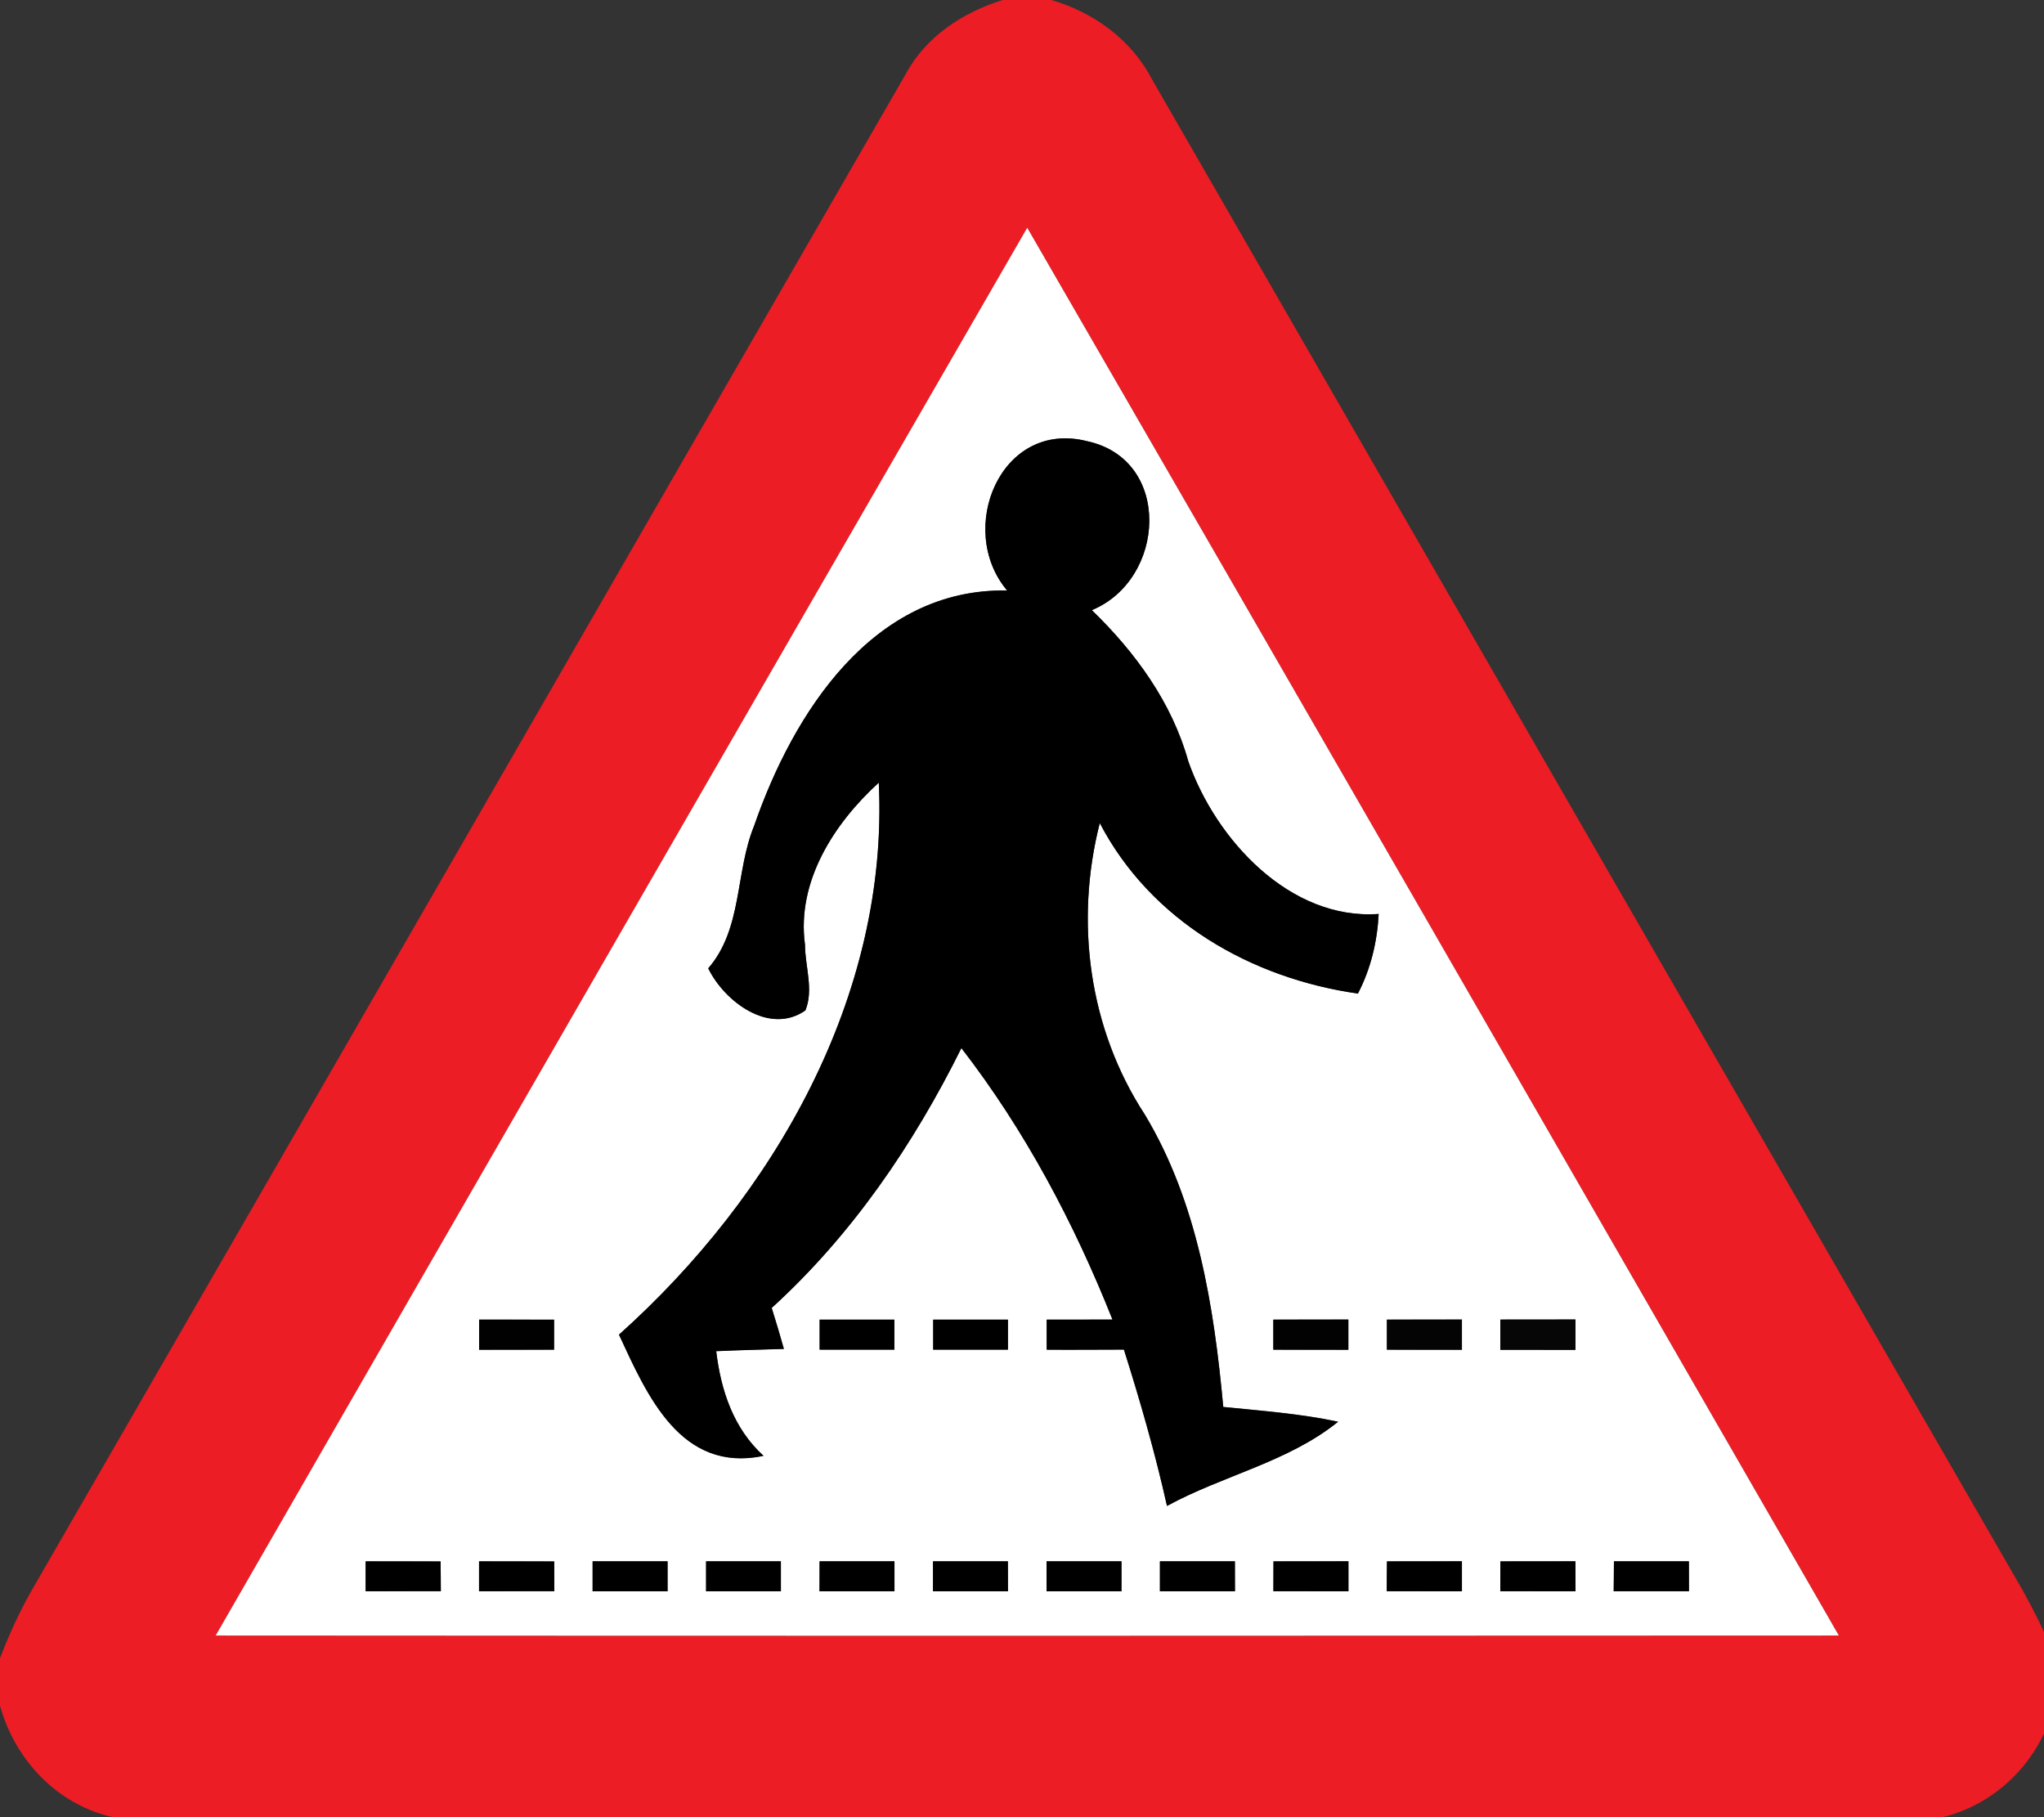 <!-- Generated by IcoMoon.io -->
<svg version="1.1" xmlns="http://www.w3.org/2000/svg" width="27" height="24" viewBox="0 0 27 24">
<rect x="0" y="0" width="27" height="24" fill="#333333" stroke="none"/>
<title>warning--pedestrians-crossing--g5</title>
<path fill="#ec1d24" d="M13.247 0h0.641c0.561 0.164 1.058 0.525 1.33 1.049 3.832 6.656 7.668 13.31 11.505 19.963 0.145 0.26 0.277 0.529 0.395 0.804v0.769c-0.201 0.693-0.75 1.238-1.452 1.414h-24.179c-0.736-0.167-1.288-0.755-1.487-1.471v-0.629c0.117-0.302 0.251-0.598 0.41-0.88 3.856-6.679 7.702-13.365 11.557-20.046 0.267-0.494 0.755-0.811 1.281-0.974M2.849 21.601c7.147 0.005 14.294 0.004 21.441 0-3.572-6.199-7.14-12.4-10.721-18.593-3.578 6.194-7.151 12.392-10.72 18.593z"></path>
<path fill="#fff" d="M2.849 21.601c3.569-6.201 7.142-12.399 10.72-18.593 3.581 6.193 7.15 12.393 10.721 18.593-7.147 0.004-14.294 0.005-21.441 0M13.302 7.798c-1.775-0.033-2.824 1.62-3.34 3.108-0.251 0.614-0.151 1.356-0.606 1.882 0.217 0.443 0.809 0.885 1.283 0.556 0.113-0.274-0.005-0.582-0.005-0.868-0.114-0.833 0.384-1.603 0.975-2.141 0.136 2.814-1.384 5.459-3.432 7.291 0.373 0.805 0.818 1.829 1.909 1.6-0.397-0.361-0.563-0.862-0.625-1.382 0.298-0.014 0.597-0.020 0.894-0.030-0.052-0.182-0.104-0.362-0.161-0.541 1.056-0.961 1.873-2.157 2.506-3.432 0.841 1.087 1.489 2.312 1.996 3.586-0.29 0-0.579 0.001-0.869 0.001 0 0.099 0 0.297 0 0.396 0.339 0.003 0.679-0.001 1.020-0.001 0.216 0.681 0.414 1.368 0.569 2.065 0.738-0.403 1.601-0.579 2.26-1.112-0.499-0.106-1.010-0.144-1.517-0.195-0.122-1.326-0.34-2.706-1.037-3.863-0.74-1.135-0.926-2.545-0.594-3.849 0.675 1.292 1.997 2.050 3.41 2.252 0.169-0.325 0.255-0.685 0.274-1.051-1.169 0.085-2.151-0.979-2.514-2.014-0.217-0.78-0.7-1.441-1.275-1.999 0.979-0.403 1.066-1.986-0.060-2.23-1.142-0.292-1.74 1.161-1.060 1.97M6.329 17.428c0 0.1 0 0.298 0 0.399 0.329-0.001 0.659-0.001 0.99-0.001 0-0.099 0-0.297 0-0.396-0.331 0-0.66 0-0.99-0.001M10.827 17.429c0 0.099 0 0.297 0 0.396 0.329 0 0.658 0 0.987 0 0-0.099 0-0.297 0-0.396-0.329 0-0.658 0-0.987 0M12.327 17.429c0 0.099 0 0.297 0 0.396 0.328 0 0.658 0 0.987 0 0-0.099 0-0.297 0-0.396-0.329 0-0.659 0-0.987 0M16.82 17.429c0 0.099 0 0.297 0 0.396 0.331 0 0.66 0 0.991 0.001 0-0.099 0-0.3 0-0.399-0.331 0.001-0.66 0.001-0.991 0.001M18.32 17.429c0 0.099 0 0.297 0 0.396 0.329 0 0.66 0.001 0.991 0.001 0-0.099 0-0.3 0-0.399-0.331 0-0.662 0-0.991 0.001M19.818 17.428c0 0.1 0 0.298 0 0.399 0.331 0 0.662 0 0.993 0.001 0-0.1 0-0.301 0-0.401-0.331 0.001-0.662 0.001-0.993 0.001M4.83 20.621c0 0.099 0 0.297 0 0.396 0.331 0 0.662-0.001 0.993-0.001 0-0.099-0.001-0.296-0.003-0.393-0.329-0.001-0.66-0.001-0.99-0.001M6.328 20.621c0 0.099 0 0.297 0 0.396 0.331 0 0.663-0.001 0.994-0.001 0-0.099-0.001-0.294-0.001-0.393-0.331-0.001-0.662-0.001-0.993-0.001M7.828 20.621c0 0.099 0 0.297 0 0.396 0.329-0.001 0.659 0 0.99 0 0-0.099 0-0.297 0-0.396-0.331 0-0.66 0-0.99 0M9.327 20.621c0 0.099 0 0.297 0 0.396 0.329 0 0.659 0 0.988 0 0-0.099 0-0.297 0-0.396-0.329 0-0.659 0-0.988 0M10.827 20.621c-0.001 0.099-0.001 0.297-0.001 0.396 0.329 0 0.659 0 0.99 0 0-0.099 0-0.297 0-0.396-0.329 0-0.659 0-0.988 0M12.325 20.621c0 0.099 0 0.297 0 0.396 0.329 0 0.659 0 0.99 0 0-0.099-0.001-0.297-0.001-0.396-0.329 0-0.659 0-0.988 0M13.824 20.621c0 0.099 0 0.297 0 0.396 0.331 0 0.66-0.001 0.99 0 0-0.099 0-0.297 0-0.396-0.329 0-0.66 0-0.99 0M15.322 20.621c0 0.099 0 0.297 0 0.396 0.331 0 0.66 0 0.991 0 0-0.099 0-0.297-0.001-0.396-0.329 0-0.66 0-0.99 0M16.822 20.622c0 0.098-0.001 0.294-0.001 0.393 0.329 0 0.66 0.001 0.991 0.001 0-0.099 0-0.297 0-0.396-0.329 0-0.66 0-0.99 0.001M18.321 20.622c-0.001 0.098-0.003 0.294-0.003 0.393 0.331 0 0.662 0.001 0.993 0.001 0-0.099 0-0.297 0-0.396-0.331 0-0.66 0-0.99 0.001M19.82 20.622c0 0.098-0.001 0.294-0.001 0.393 0.331 0 0.662 0 0.993 0.001 0-0.099 0-0.297-0.001-0.396-0.329 0-0.66 0-0.99 0.001M21.319 20.621c0 0.099-0.001 0.297-0.003 0.395 0.332 0 0.663 0 0.994 0 0-0.098 0-0.296-0.001-0.395-0.329 0-0.66 0-0.99 0z"></path>
<path fill="#000" d="M13.302 7.798c-0.679-0.809-0.081-2.262 1.060-1.97 1.125 0.244 1.039 1.828 0.060 2.231 0.575 0.557 1.058 1.219 1.275 1.999 0.363 1.035 1.345 2.099 2.514 2.014-0.019 0.366-0.104 0.725-0.274 1.051-1.413-0.202-2.735-0.96-3.41-2.252-0.332 1.304-0.146 2.715 0.594 3.849 0.697 1.157 0.915 2.537 1.037 3.863 0.507 0.052 1.018 0.089 1.517 0.195-0.659 0.533-1.523 0.709-2.26 1.112-0.156-0.697-0.354-1.384-0.569-2.065-0.34 0-0.681 0.004-1.020 0.001 0-0.099 0-0.297 0-0.396 0.29 0 0.579-0.001 0.869-0.001-0.507-1.275-1.155-2.499-1.996-3.586-0.633 1.275-1.449 2.471-2.506 3.432 0.057 0.179 0.11 0.359 0.161 0.541-0.297 0.009-0.595 0.016-0.894 0.030 0.062 0.519 0.228 1.021 0.625 1.382-1.092 0.229-1.536-0.795-1.909-1.6 2.047-1.832 3.567-4.477 3.432-7.291-0.591 0.538-1.089 1.308-0.975 2.141 0 0.286 0.118 0.594 0.005 0.868-0.473 0.329-1.066-0.113-1.283-0.556 0.456-0.526 0.355-1.268 0.606-1.882 0.515-1.487 1.565-3.14 3.34-3.108z"></path>
<path fill="#000" d="M10.827 17.429c0.329 0 0.658 0 0.987 0 0 0.099 0 0.297 0 0.396-0.329 0-0.658 0-0.987 0 0-0.099 0-0.297 0-0.396z"></path>
<path fill="#000" d="M12.327 17.429c0.328 0 0.658 0 0.987 0 0 0.099 0 0.297 0 0.396-0.329 0-0.659 0-0.987 0 0-0.099 0-0.297 0-0.396z"></path>
<path fill="#000" d="M4.83 20.621c0.329 0 0.66 0 0.99 0.001 0.001 0.098 0.003 0.294 0.003 0.393-0.331 0-0.662 0.001-0.993 0.001 0-0.099 0-0.297 0-0.396z"></path>
<path fill="#000" d="M6.328 20.621c0.331 0 0.662 0 0.993 0.001 0 0.099 0.001 0.294 0.001 0.393-0.331 0-0.663 0.001-0.994 0.001 0-0.099 0-0.297 0-0.396z"></path>
<path fill="#000" d="M7.828 20.621c0.329 0 0.659 0 0.99 0 0 0.099 0 0.297 0 0.396-0.331 0-0.66-0.001-0.99 0 0-0.099 0-0.297 0-0.396z"></path>
<path fill="#000" d="M9.327 20.621c0.329 0 0.659 0 0.988 0 0 0.099 0 0.297 0 0.396-0.329 0-0.659 0-0.988 0 0-0.099 0-0.297 0-0.396z"></path>
<path fill="#000" d="M10.827 20.621c0.329 0 0.659 0 0.988 0 0 0.099 0 0.297 0 0.396-0.331 0-0.66 0-0.99 0 0-0.099 0-0.297 0.001-0.396z"></path>
<path fill="#000" d="M12.325 20.621c0.329 0 0.659 0 0.988 0 0 0.099 0.001 0.297 0.001 0.396-0.331 0-0.66 0-0.99 0 0-0.099 0-0.297 0-0.396z"></path>
<path fill="#000" d="M13.824 20.621c0.329 0 0.66 0 0.99 0 0 0.099 0 0.297 0 0.396-0.329-0.001-0.659 0-0.99 0 0-0.099 0-0.297 0-0.396z"></path>
<path fill="#000" d="M15.322 20.621c0.329 0 0.66 0 0.99 0 0.001 0.099 0.001 0.297 0.001 0.396-0.331 0-0.66 0-0.991 0 0-0.099 0-0.297 0-0.396z"></path>
<path fill="#000" d="M16.822 20.622c0.329-0.001 0.66-0.001 0.99-0.001 0 0.099 0 0.297 0 0.396-0.331 0-0.662-0.001-0.991-0.001 0-0.099 0.001-0.296 0.001-0.393z"></path>
<path fill="#000" d="M18.321 20.622c0.329-0.001 0.659-0.001 0.99-0.001 0 0.099 0 0.297 0 0.396-0.331 0-0.662-0.001-0.993-0.001 0-0.099 0.001-0.296 0.003-0.393z"></path>
<path fill="#000" d="M19.82 20.622c0.329-0.001 0.66-0.001 0.99-0.001 0.001 0.099 0.001 0.297 0.001 0.396-0.331-0.001-0.662-0.001-0.993-0.001 0-0.099 0.001-0.296 0.001-0.393z"></path>
<path fill="#000" d="M21.319 20.621c0.329 0 0.66 0 0.99 0 0.001 0.099 0.001 0.297 0.001 0.395-0.331 0-0.662 0-0.994 0 0.001-0.098 0.003-0.296 0.003-0.395z"></path>
<path fill="#010101" d="M6.329 17.428c0.329 0.001 0.659 0.001 0.99 0.001 0 0.099 0 0.297 0 0.396-0.331 0-0.66 0-0.99 0.001 0-0.1 0-0.298 0-0.399z"></path>
<path fill="#020202" d="M16.82 17.429c0.331 0 0.66 0 0.991-0.001 0 0.099 0 0.3 0 0.399-0.331-0.001-0.66-0.001-0.991-0.001 0-0.099 0-0.297 0-0.396z"></path>
<path fill="#040404" d="M18.32 17.429c0.329-0.001 0.66-0.001 0.991-0.001 0 0.099 0 0.3 0 0.399-0.331 0-0.662-0.001-0.991-0.001 0-0.099 0-0.297 0-0.396z"></path>
<path fill="#060606" d="M19.818 17.428c0.331 0 0.662 0 0.993-0.001 0 0.1 0 0.301 0 0.401-0.331-0.001-0.662-0.001-0.993-0.001 0-0.1 0-0.298 0-0.399z"></path>
</svg>
